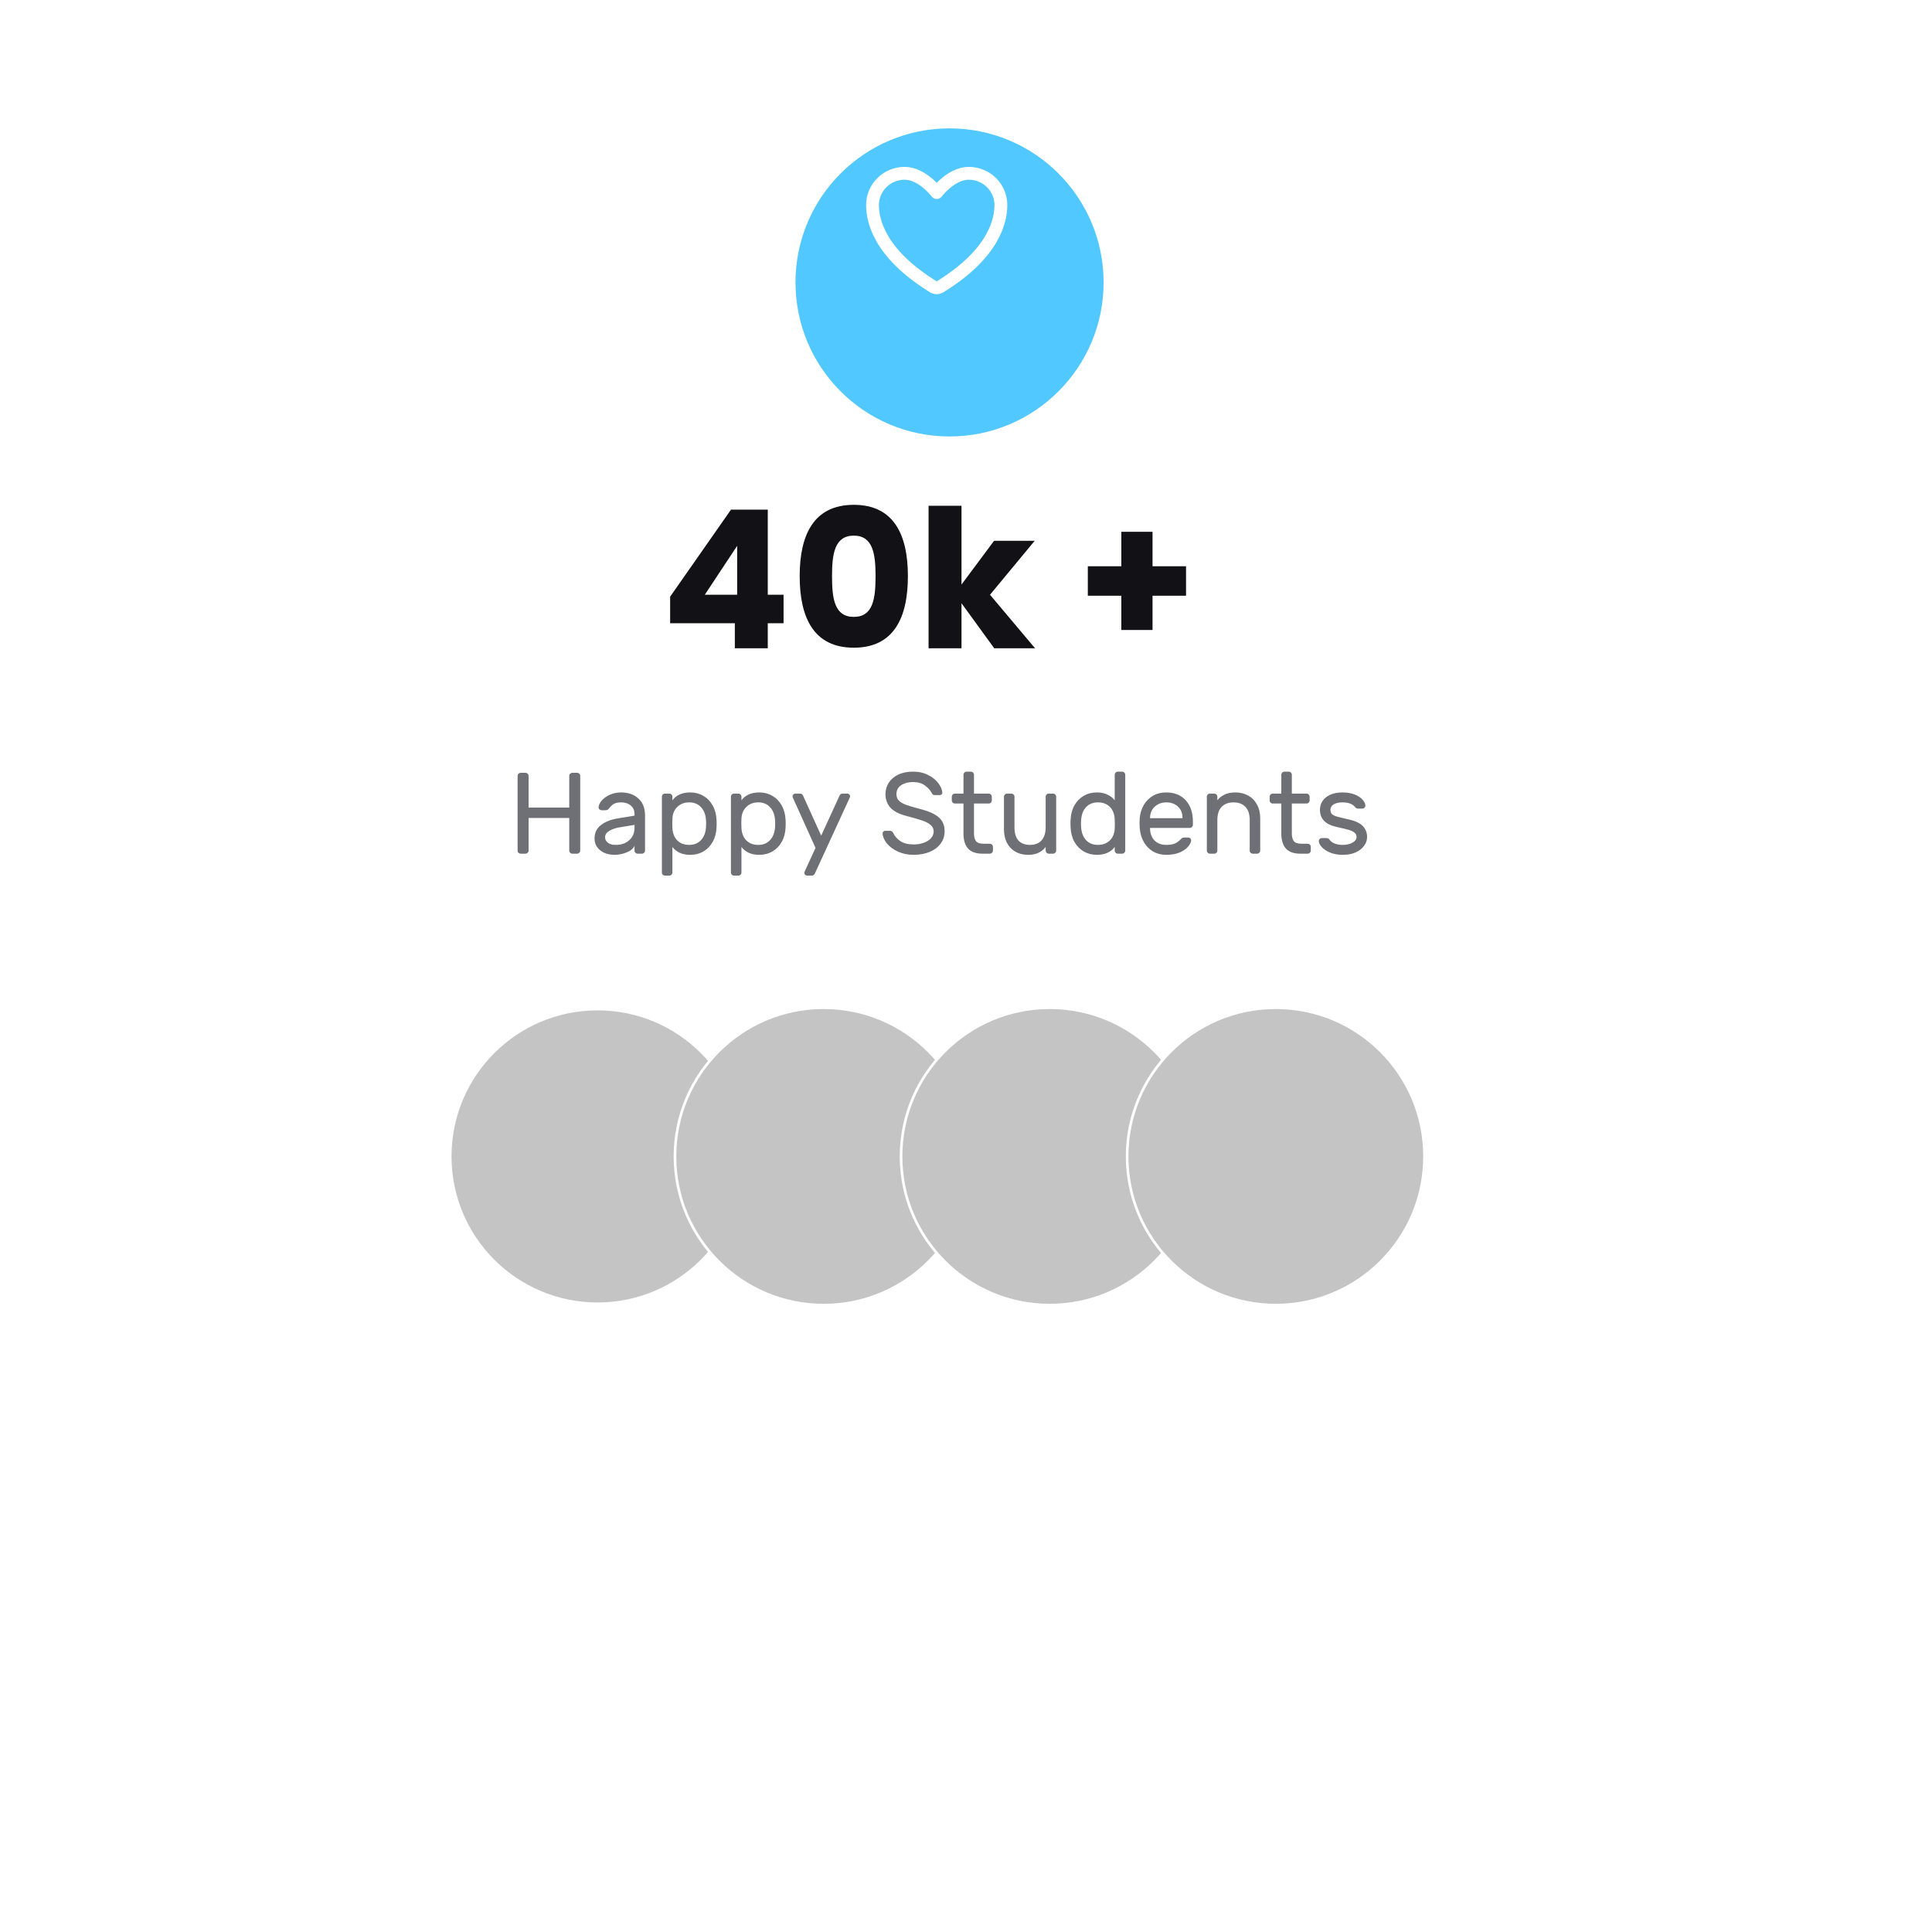 <svg width="301" height="301" viewBox="0 0 301 301" fill="none" xmlns="http://www.w3.org/2000/svg">
<g filter="url(#filter0_d_3_400)">
<rect x="45.935" y="36" width="200" height="200" rx="20" fill="white"/>
</g>
<circle cx="93.101" cy="180.166" r="22.96" fill="#C4C4C4" stroke="white" stroke-width="0.411"/>
<circle cx="128.325" cy="180.166" r="23.166" fill="#C4C4C4" stroke="white" stroke-width="0.411"/>
<circle cx="163.547" cy="180.166" r="23.166" fill="#C4C4C4" stroke="white" stroke-width="0.411"/>
<circle cx="198.769" cy="180.166" r="23.166" fill="#C4C4C4" stroke="white" stroke-width="0.411"/>
<path d="M114.486 101H119.616V97.1H122.076V92.66H119.616V79.4H113.886L104.406 92.96V97.1H114.486V101ZM109.806 92.66L114.846 85.04V92.66H109.806ZM124.588 89.75C124.588 96.23 126.778 100.91 133.018 100.91C139.258 100.91 141.448 96.23 141.448 89.75C141.448 83.33 139.258 78.65 133.018 78.65C126.778 78.65 124.588 83.33 124.588 89.75ZM136.408 89.75C136.408 93.23 136.048 96.11 133.018 96.11C129.988 96.11 129.628 93.23 129.628 89.75C129.628 86.39 129.988 83.45 133.018 83.45C136.048 83.45 136.408 86.39 136.408 89.75ZM144.669 101H149.799V93.98L154.899 101H161.259L154.239 92.66L161.199 84.26H154.869L149.799 91.07V78.8H144.669V101ZM174.701 82.85V88.22H169.481V92.81H174.701V98.15H179.561V92.81H184.781V88.22H179.561V82.85H174.701Z" fill="#111116"/>
<path d="M89.912 120.4C90.044 120.4 90.158 120.448 90.254 120.544C90.35 120.64 90.398 120.754 90.398 120.886V132.514C90.398 132.646 90.35 132.76 90.254 132.856C90.158 132.952 90.044 133 89.912 133H89.174C89.042 133 88.928 132.952 88.832 132.856C88.736 132.76 88.688 132.646 88.688 132.514V127.438H82.352V132.514C82.352 132.646 82.304 132.76 82.208 132.856C82.112 132.952 81.998 133 81.866 133H81.128C80.996 133 80.882 132.958 80.786 132.874C80.69 132.778 80.642 132.658 80.642 132.514V120.886C80.642 120.754 80.69 120.64 80.786 120.544C80.882 120.448 80.996 120.4 81.128 120.4H81.866C81.998 120.4 82.112 120.448 82.208 120.544C82.304 120.64 82.352 120.754 82.352 120.886V125.818H88.688V120.886C88.688 120.754 88.736 120.64 88.832 120.544C88.928 120.448 89.042 120.4 89.174 120.4H89.912ZM98.855 127.078V126.844C98.855 126.256 98.657 125.806 98.261 125.494C97.877 125.17 97.373 125.008 96.749 125.008C96.269 125.008 95.891 125.092 95.615 125.26C95.351 125.416 95.099 125.656 94.859 125.98C94.787 126.076 94.709 126.142 94.625 126.178C94.541 126.214 94.427 126.232 94.283 126.232H93.743C93.611 126.232 93.491 126.184 93.383 126.088C93.287 125.992 93.245 125.878 93.257 125.746C93.293 125.386 93.467 125.032 93.779 124.684C94.103 124.324 94.529 124.03 95.057 123.802C95.585 123.574 96.149 123.46 96.749 123.46C97.865 123.46 98.765 123.772 99.449 124.396C100.145 125.02 100.493 125.896 100.493 127.024V132.514C100.493 132.646 100.445 132.76 100.349 132.856C100.253 132.952 100.139 133 100.007 133H99.341C99.209 133 99.095 132.952 98.999 132.856C98.903 132.76 98.855 132.646 98.855 132.514V131.776C98.663 132.208 98.255 132.55 97.631 132.802C97.007 133.054 96.383 133.18 95.759 133.18C95.147 133.18 94.601 133.072 94.121 132.856C93.641 132.628 93.269 132.322 93.005 131.938C92.753 131.554 92.627 131.122 92.627 130.642C92.627 129.742 92.963 129.04 93.635 128.536C94.307 128.02 95.201 127.672 96.317 127.492L98.855 127.078ZM98.855 128.518L96.731 128.86C95.951 128.98 95.345 129.178 94.913 129.454C94.481 129.718 94.265 130.054 94.265 130.462C94.265 130.762 94.403 131.032 94.679 131.272C94.955 131.512 95.375 131.632 95.939 131.632C96.803 131.632 97.505 131.386 98.045 130.894C98.585 130.402 98.855 129.76 98.855 128.968V128.518ZM104.758 135.934C104.758 136.066 104.71 136.18 104.614 136.276C104.518 136.372 104.404 136.42 104.272 136.42H103.606C103.474 136.42 103.36 136.372 103.264 136.276C103.168 136.18 103.12 136.066 103.12 135.934V124.126C103.12 123.994 103.168 123.88 103.264 123.784C103.36 123.688 103.474 123.64 103.606 123.64H104.272C104.404 123.64 104.518 123.688 104.614 123.784C104.71 123.88 104.758 123.994 104.758 124.126V124.684C105.37 123.868 106.3 123.46 107.548 123.46C108.292 123.46 108.964 123.634 109.564 123.982C110.176 124.33 110.662 124.828 111.022 125.476C111.394 126.124 111.598 126.88 111.634 127.744C111.646 127.864 111.652 128.056 111.652 128.32C111.652 128.596 111.646 128.794 111.634 128.914C111.598 129.778 111.394 130.534 111.022 131.182C110.662 131.818 110.182 132.31 109.582 132.658C108.982 133.006 108.304 133.18 107.548 133.18C106.876 133.18 106.306 133.066 105.838 132.838C105.382 132.598 105.022 132.304 104.758 131.956V135.934ZM104.758 128.968C104.794 129.808 105.046 130.462 105.514 130.93C105.982 131.398 106.6 131.632 107.368 131.632C108.148 131.632 108.766 131.38 109.222 130.876C109.69 130.372 109.948 129.688 109.996 128.824C110.008 128.704 110.014 128.536 110.014 128.32C110.014 128.104 110.008 127.936 109.996 127.816C109.948 126.952 109.69 126.268 109.222 125.764C108.766 125.26 108.148 125.008 107.368 125.008C106.624 125.008 106.012 125.242 105.532 125.71C105.052 126.166 104.794 126.778 104.758 127.546L104.74 128.248L104.758 128.968ZM115.515 135.934C115.515 136.066 115.467 136.18 115.371 136.276C115.275 136.372 115.161 136.42 115.029 136.42H114.363C114.231 136.42 114.117 136.372 114.021 136.276C113.925 136.18 113.877 136.066 113.877 135.934V124.126C113.877 123.994 113.925 123.88 114.021 123.784C114.117 123.688 114.231 123.64 114.363 123.64H115.029C115.161 123.64 115.275 123.688 115.371 123.784C115.467 123.88 115.515 123.994 115.515 124.126V124.684C116.127 123.868 117.057 123.46 118.305 123.46C119.049 123.46 119.721 123.634 120.321 123.982C120.933 124.33 121.419 124.828 121.779 125.476C122.151 126.124 122.355 126.88 122.391 127.744C122.403 127.864 122.409 128.056 122.409 128.32C122.409 128.596 122.403 128.794 122.391 128.914C122.355 129.778 122.151 130.534 121.779 131.182C121.419 131.818 120.939 132.31 120.339 132.658C119.739 133.006 119.061 133.18 118.305 133.18C117.633 133.18 117.063 133.066 116.595 132.838C116.139 132.598 115.779 132.304 115.515 131.956V135.934ZM115.515 128.968C115.551 129.808 115.803 130.462 116.271 130.93C116.739 131.398 117.357 131.632 118.125 131.632C118.905 131.632 119.523 131.38 119.979 130.876C120.447 130.372 120.705 129.688 120.753 128.824C120.765 128.704 120.771 128.536 120.771 128.32C120.771 128.104 120.765 127.936 120.753 127.816C120.705 126.952 120.447 126.268 119.979 125.764C119.523 125.26 118.905 125.008 118.125 125.008C117.381 125.008 116.769 125.242 116.289 125.71C115.809 126.166 115.551 126.778 115.515 127.546L115.497 128.248L115.515 128.968ZM127.002 135.988C126.894 136.276 126.72 136.42 126.48 136.42H125.742C125.622 136.42 125.52 136.378 125.436 136.294C125.352 136.21 125.31 136.108 125.31 135.988C125.31 135.94 125.316 135.898 125.328 135.862L127.056 132.1L123.492 124.198C123.48 124.162 123.474 124.12 123.474 124.072C123.474 123.952 123.516 123.85 123.6 123.766C123.684 123.682 123.786 123.64 123.906 123.64H124.644C124.884 123.64 125.058 123.784 125.166 124.072L127.938 130.192L130.746 124.072C130.854 123.784 131.028 123.64 131.268 123.64H132.006C132.126 123.64 132.228 123.682 132.312 123.766C132.396 123.85 132.438 123.952 132.438 124.072C132.438 124.12 132.432 124.162 132.42 124.198L127.002 135.988ZM146.81 123.478C146.822 123.586 146.786 123.682 146.702 123.766C146.618 123.838 146.522 123.874 146.414 123.874H145.676C145.532 123.874 145.424 123.85 145.352 123.802C145.28 123.742 145.202 123.634 145.118 123.478C144.926 123.106 144.59 122.74 144.11 122.38C143.642 122.02 143.018 121.84 142.238 121.84C141.518 121.84 140.906 122.002 140.402 122.326C139.91 122.65 139.664 123.112 139.664 123.712C139.664 124.12 139.784 124.456 140.024 124.72C140.276 124.972 140.648 125.194 141.14 125.386C141.644 125.566 142.4 125.788 143.408 126.052C144.776 126.412 145.742 126.856 146.306 127.384C146.882 127.9 147.17 128.608 147.17 129.508C147.17 130.228 146.966 130.864 146.558 131.416C146.162 131.968 145.598 132.4 144.866 132.712C144.134 133.024 143.288 133.18 142.328 133.18C141.44 133.18 140.63 133.012 139.898 132.676C139.166 132.34 138.59 131.914 138.17 131.398C137.75 130.87 137.528 130.348 137.504 129.832C137.504 129.724 137.54 129.634 137.612 129.562C137.696 129.478 137.792 129.436 137.9 129.436H138.638C138.77 129.436 138.878 129.466 138.962 129.526C139.046 129.574 139.124 129.676 139.196 129.832C139.388 130.264 139.736 130.66 140.24 131.02C140.756 131.38 141.452 131.56 142.328 131.56C143.204 131.56 143.942 131.374 144.542 131.002C145.154 130.618 145.46 130.12 145.46 129.508C145.46 129.112 145.298 128.782 144.974 128.518C144.662 128.242 144.23 128.014 143.678 127.834C143.126 127.642 142.316 127.408 141.248 127.132C140.084 126.832 139.244 126.4 138.728 125.836C138.212 125.26 137.954 124.552 137.954 123.712C137.954 123.088 138.116 122.512 138.44 121.984C138.764 121.456 139.25 121.03 139.898 120.706C140.546 120.382 141.326 120.22 142.238 120.22C143.15 120.22 143.948 120.4 144.632 120.76C145.316 121.108 145.844 121.54 146.216 122.056C146.588 122.572 146.786 123.046 146.81 123.478ZM151.745 129.85C151.745 130.366 151.847 130.762 152.051 131.038C152.267 131.314 152.669 131.452 153.257 131.452H154.211C154.343 131.452 154.457 131.5 154.553 131.596C154.649 131.692 154.697 131.806 154.697 131.938V132.514C154.697 132.646 154.649 132.76 154.553 132.856C154.457 132.952 154.343 133 154.211 133H153.077C152.057 133 151.307 132.736 150.827 132.208C150.347 131.668 150.107 130.882 150.107 129.85V125.188H148.775C148.643 125.188 148.529 125.14 148.433 125.044C148.337 124.948 148.289 124.834 148.289 124.702V124.126C148.289 123.994 148.337 123.88 148.433 123.784C148.529 123.688 148.643 123.64 148.775 123.64H150.107V120.706C150.107 120.574 150.155 120.46 150.251 120.364C150.347 120.268 150.461 120.22 150.593 120.22H151.259C151.391 120.22 151.505 120.268 151.601 120.364C151.697 120.46 151.745 120.574 151.745 120.706V123.64H154.031C154.163 123.64 154.277 123.688 154.373 123.784C154.469 123.88 154.517 123.994 154.517 124.126V124.702C154.517 124.834 154.469 124.948 154.373 125.044C154.277 125.14 154.163 125.188 154.031 125.188H151.745V129.85ZM156.414 124.126C156.414 123.994 156.462 123.88 156.558 123.784C156.654 123.688 156.768 123.64 156.9 123.64H157.566C157.698 123.64 157.812 123.688 157.908 123.784C158.004 123.88 158.052 123.994 158.052 124.126V128.878C158.052 129.79 158.256 130.48 158.664 130.948C159.084 131.404 159.69 131.632 160.482 131.632C161.25 131.632 161.844 131.398 162.264 130.93C162.696 130.462 162.912 129.778 162.912 128.878V124.126C162.912 123.994 162.96 123.88 163.056 123.784C163.152 123.688 163.266 123.64 163.398 123.64H164.064C164.196 123.64 164.31 123.688 164.406 123.784C164.502 123.88 164.55 123.994 164.55 124.126V132.514C164.55 132.646 164.502 132.76 164.406 132.856C164.31 132.952 164.196 133 164.064 133H163.398C163.266 133 163.152 132.952 163.056 132.856C162.96 132.76 162.912 132.646 162.912 132.514V131.956C162.288 132.772 161.388 133.18 160.212 133.18C159.06 133.18 158.136 132.82 157.44 132.1C156.756 131.38 156.414 130.396 156.414 129.148V124.126ZM173.671 120.706C173.671 120.574 173.719 120.46 173.815 120.364C173.911 120.268 174.025 120.22 174.157 120.22H174.823C174.955 120.22 175.069 120.268 175.165 120.364C175.261 120.46 175.309 120.574 175.309 120.706V132.514C175.309 132.646 175.261 132.76 175.165 132.856C175.069 132.952 174.955 133 174.823 133H174.157C174.025 133 173.911 132.952 173.815 132.856C173.719 132.76 173.671 132.646 173.671 132.514V131.956C173.059 132.772 172.129 133.18 170.881 133.18C170.137 133.18 169.459 133.006 168.847 132.658C168.247 132.31 167.761 131.812 167.389 131.164C167.029 130.516 166.831 129.76 166.795 128.896L166.777 128.302L166.795 127.726C166.831 126.862 167.029 126.112 167.389 125.476C167.761 124.828 168.247 124.33 168.847 123.982C169.447 123.634 170.125 123.46 170.881 123.46C171.553 123.46 172.117 123.58 172.573 123.82C173.041 124.048 173.407 124.336 173.671 124.684V120.706ZM173.671 127.672C173.635 126.832 173.383 126.178 172.915 125.71C172.447 125.242 171.829 125.008 171.061 125.008C170.281 125.008 169.657 125.26 169.189 125.764C168.733 126.268 168.481 126.952 168.433 127.816L168.415 128.32L168.433 128.824C168.481 129.688 168.733 130.372 169.189 130.876C169.657 131.38 170.281 131.632 171.061 131.632C171.805 131.632 172.417 131.404 172.897 130.948C173.377 130.48 173.635 129.862 173.671 129.094C173.683 128.974 173.689 128.734 173.689 128.374C173.689 128.026 173.683 127.792 173.671 127.672ZM181.692 123.46C182.976 123.46 183.99 123.868 184.734 124.684C185.478 125.5 185.85 126.61 185.85 128.014V128.5C185.85 128.632 185.802 128.746 185.706 128.842C185.61 128.938 185.496 128.986 185.364 128.986H179.172V129.094C179.196 129.886 179.436 130.51 179.892 130.966C180.36 131.41 180.96 131.632 181.692 131.632C182.292 131.632 182.754 131.554 183.078 131.398C183.414 131.242 183.714 131.02 183.978 130.732C184.074 130.636 184.158 130.57 184.23 130.534C184.314 130.498 184.422 130.48 184.554 130.48H185.094C185.238 130.48 185.358 130.528 185.454 130.624C185.55 130.72 185.592 130.834 185.58 130.966C185.532 131.29 185.352 131.626 185.04 131.974C184.74 132.31 184.302 132.598 183.726 132.838C183.162 133.066 182.484 133.18 181.692 133.18C180.924 133.18 180.24 133.006 179.64 132.658C179.04 132.298 178.56 131.806 178.2 131.182C177.852 130.558 177.642 129.856 177.57 129.076C177.546 128.716 177.534 128.44 177.534 128.248C177.534 128.056 177.546 127.78 177.57 127.42C177.642 126.676 177.852 126.004 178.2 125.404C178.56 124.804 179.034 124.33 179.622 123.982C180.222 123.634 180.912 123.46 181.692 123.46ZM184.23 127.474V127.42C184.23 126.688 183.996 126.106 183.528 125.674C183.072 125.23 182.46 125.008 181.692 125.008C180.996 125.008 180.402 125.23 179.91 125.674C179.43 126.118 179.184 126.7 179.172 127.42V127.474H184.23ZM196.338 132.514C196.338 132.646 196.29 132.76 196.194 132.856C196.098 132.952 195.984 133 195.852 133H195.186C195.054 133 194.94 132.952 194.844 132.856C194.748 132.76 194.7 132.646 194.7 132.514V127.762C194.7 126.862 194.478 126.178 194.034 125.71C193.59 125.242 192.972 125.008 192.18 125.008C191.4 125.008 190.782 125.242 190.326 125.71C189.882 126.178 189.66 126.862 189.66 127.762V132.514C189.66 132.646 189.612 132.76 189.516 132.856C189.42 132.952 189.306 133 189.174 133H188.508C188.376 133 188.262 132.952 188.166 132.856C188.07 132.76 188.022 132.646 188.022 132.514V124.126C188.022 123.994 188.07 123.88 188.166 123.784C188.262 123.688 188.376 123.64 188.508 123.64H189.174C189.306 123.64 189.42 123.688 189.516 123.784C189.612 123.88 189.66 123.994 189.66 124.126V124.684C189.924 124.336 190.284 124.048 190.74 123.82C191.208 123.58 191.778 123.46 192.45 123.46C193.206 123.46 193.878 123.622 194.466 123.946C195.054 124.27 195.51 124.738 195.834 125.35C196.17 125.95 196.338 126.664 196.338 127.492V132.514ZM201.263 129.85C201.263 130.366 201.365 130.762 201.569 131.038C201.785 131.314 202.187 131.452 202.775 131.452H203.729C203.861 131.452 203.975 131.5 204.071 131.596C204.167 131.692 204.215 131.806 204.215 131.938V132.514C204.215 132.646 204.167 132.76 204.071 132.856C203.975 132.952 203.861 133 203.729 133H202.595C201.575 133 200.825 132.736 200.345 132.208C199.865 131.668 199.625 130.882 199.625 129.85V125.188H198.293C198.161 125.188 198.047 125.14 197.951 125.044C197.855 124.948 197.807 124.834 197.807 124.702V124.126C197.807 123.994 197.855 123.88 197.951 123.784C198.047 123.688 198.161 123.64 198.293 123.64H199.625V120.706C199.625 120.574 199.673 120.46 199.769 120.364C199.865 120.268 199.979 120.22 200.111 120.22H200.777C200.909 120.22 201.023 120.268 201.119 120.364C201.215 120.46 201.263 120.574 201.263 120.706V123.64H203.549C203.681 123.64 203.795 123.688 203.891 123.784C203.987 123.88 204.035 123.994 204.035 124.126V124.702C204.035 124.834 203.987 124.948 203.891 125.044C203.795 125.14 203.681 125.188 203.549 125.188H201.263V129.85ZM208.272 128.842C206.52 128.47 205.644 127.576 205.644 126.16C205.644 125.668 205.776 125.218 206.04 124.81C206.304 124.402 206.694 124.078 207.21 123.838C207.738 123.586 208.38 123.46 209.136 123.46C209.88 123.46 210.522 123.568 211.062 123.784C211.602 124 212.01 124.27 212.286 124.594C212.574 124.918 212.718 125.23 212.718 125.53C212.718 125.65 212.67 125.758 212.574 125.854C212.478 125.938 212.364 125.98 212.232 125.98H211.638C211.41 125.98 211.23 125.896 211.098 125.728C210.726 125.248 210.072 125.008 209.136 125.008C208.584 125.008 208.134 125.11 207.786 125.314C207.45 125.518 207.282 125.8 207.282 126.16C207.282 126.46 207.366 126.688 207.534 126.844C207.702 127 207.954 127.126 208.29 127.222C208.626 127.318 209.22 127.462 210.072 127.654C211.128 127.882 211.878 128.23 212.322 128.698C212.766 129.166 212.988 129.736 212.988 130.408C212.988 130.9 212.832 131.356 212.52 131.776C212.22 132.196 211.782 132.538 211.206 132.802C210.642 133.054 209.982 133.18 209.226 133.18C208.482 133.18 207.822 133.066 207.246 132.838C206.682 132.598 206.244 132.31 205.932 131.974C205.62 131.638 205.464 131.32 205.464 131.02C205.464 130.9 205.512 130.798 205.608 130.714C205.704 130.618 205.818 130.57 205.95 130.57H206.598C206.706 130.57 206.802 130.582 206.886 130.606C206.97 130.63 207.048 130.696 207.12 130.804C207.516 131.356 208.218 131.632 209.226 131.632C209.79 131.632 210.282 131.518 210.702 131.29C211.134 131.05 211.35 130.756 211.35 130.408C211.35 130.12 211.242 129.892 211.026 129.724C210.822 129.544 210.522 129.4 210.126 129.292C209.73 129.172 209.112 129.022 208.272 128.842Z" fill="#6F6F76"/>
<g filter="url(#filter1_d_3_400)">
<circle cx="145.936" cy="36" r="24" fill="#51C8FF"/>
</g>
<path d="M140.936 27C138.175 27 135.936 29.216 135.936 31.95C135.936 34.157 136.811 39.395 145.424 44.69C145.578 44.784 145.755 44.834 145.936 44.834C146.116 44.834 146.293 44.784 146.448 44.69C155.061 39.395 155.936 34.157 155.936 31.95C155.936 29.216 153.697 27 150.936 27C148.175 27 145.936 30 145.936 30C145.936 30 143.697 27 140.936 27Z" stroke="white" stroke-width="2" stroke-linecap="round" stroke-linejoin="round"/>
<defs>
<filter id="filter0_d_3_400" x="0.936" y="1" width="300" height="300" filterUnits="userSpaceOnUse" color-interpolation-filters="sRGB">
<feFlood flood-opacity="0" result="BackgroundImageFix"/>
<feColorMatrix in="SourceAlpha" type="matrix" values="0 0 0 0 0 0 0 0 0 0 0 0 0 0 0 0 0 0 127 0" result="hardAlpha"/>
<feOffset dx="5" dy="15"/>
<feGaussianBlur stdDeviation="25"/>
<feColorMatrix type="matrix" values="0 0 0 0 0 0 0 0 0 0 0 0 0 0 0 0 0 0 0.1 0"/>
<feBlend mode="normal" in2="BackgroundImageFix" result="effect1_dropShadow_3_400"/>
<feBlend mode="normal" in="SourceGraphic" in2="effect1_dropShadow_3_400" result="shape"/>
</filter>
<filter id="filter1_d_3_400" x="103.936" y="0" width="88" height="88" filterUnits="userSpaceOnUse" color-interpolation-filters="sRGB">
<feFlood flood-opacity="0" result="BackgroundImageFix"/>
<feColorMatrix in="SourceAlpha" type="matrix" values="0 0 0 0 0 0 0 0 0 0 0 0 0 0 0 0 0 0 127 0" result="hardAlpha"/>
<feOffset dx="2" dy="8"/>
<feGaussianBlur stdDeviation="10"/>
<feColorMatrix type="matrix" values="0 0 0 0 0.318 0 0 0 0 0.784 0 0 0 0 1 0 0 0 0.5 0"/>
<feBlend mode="normal" in2="BackgroundImageFix" result="effect1_dropShadow_3_400"/>
<feBlend mode="normal" in="SourceGraphic" in2="effect1_dropShadow_3_400" result="shape"/>
</filter>
</defs>
</svg>
